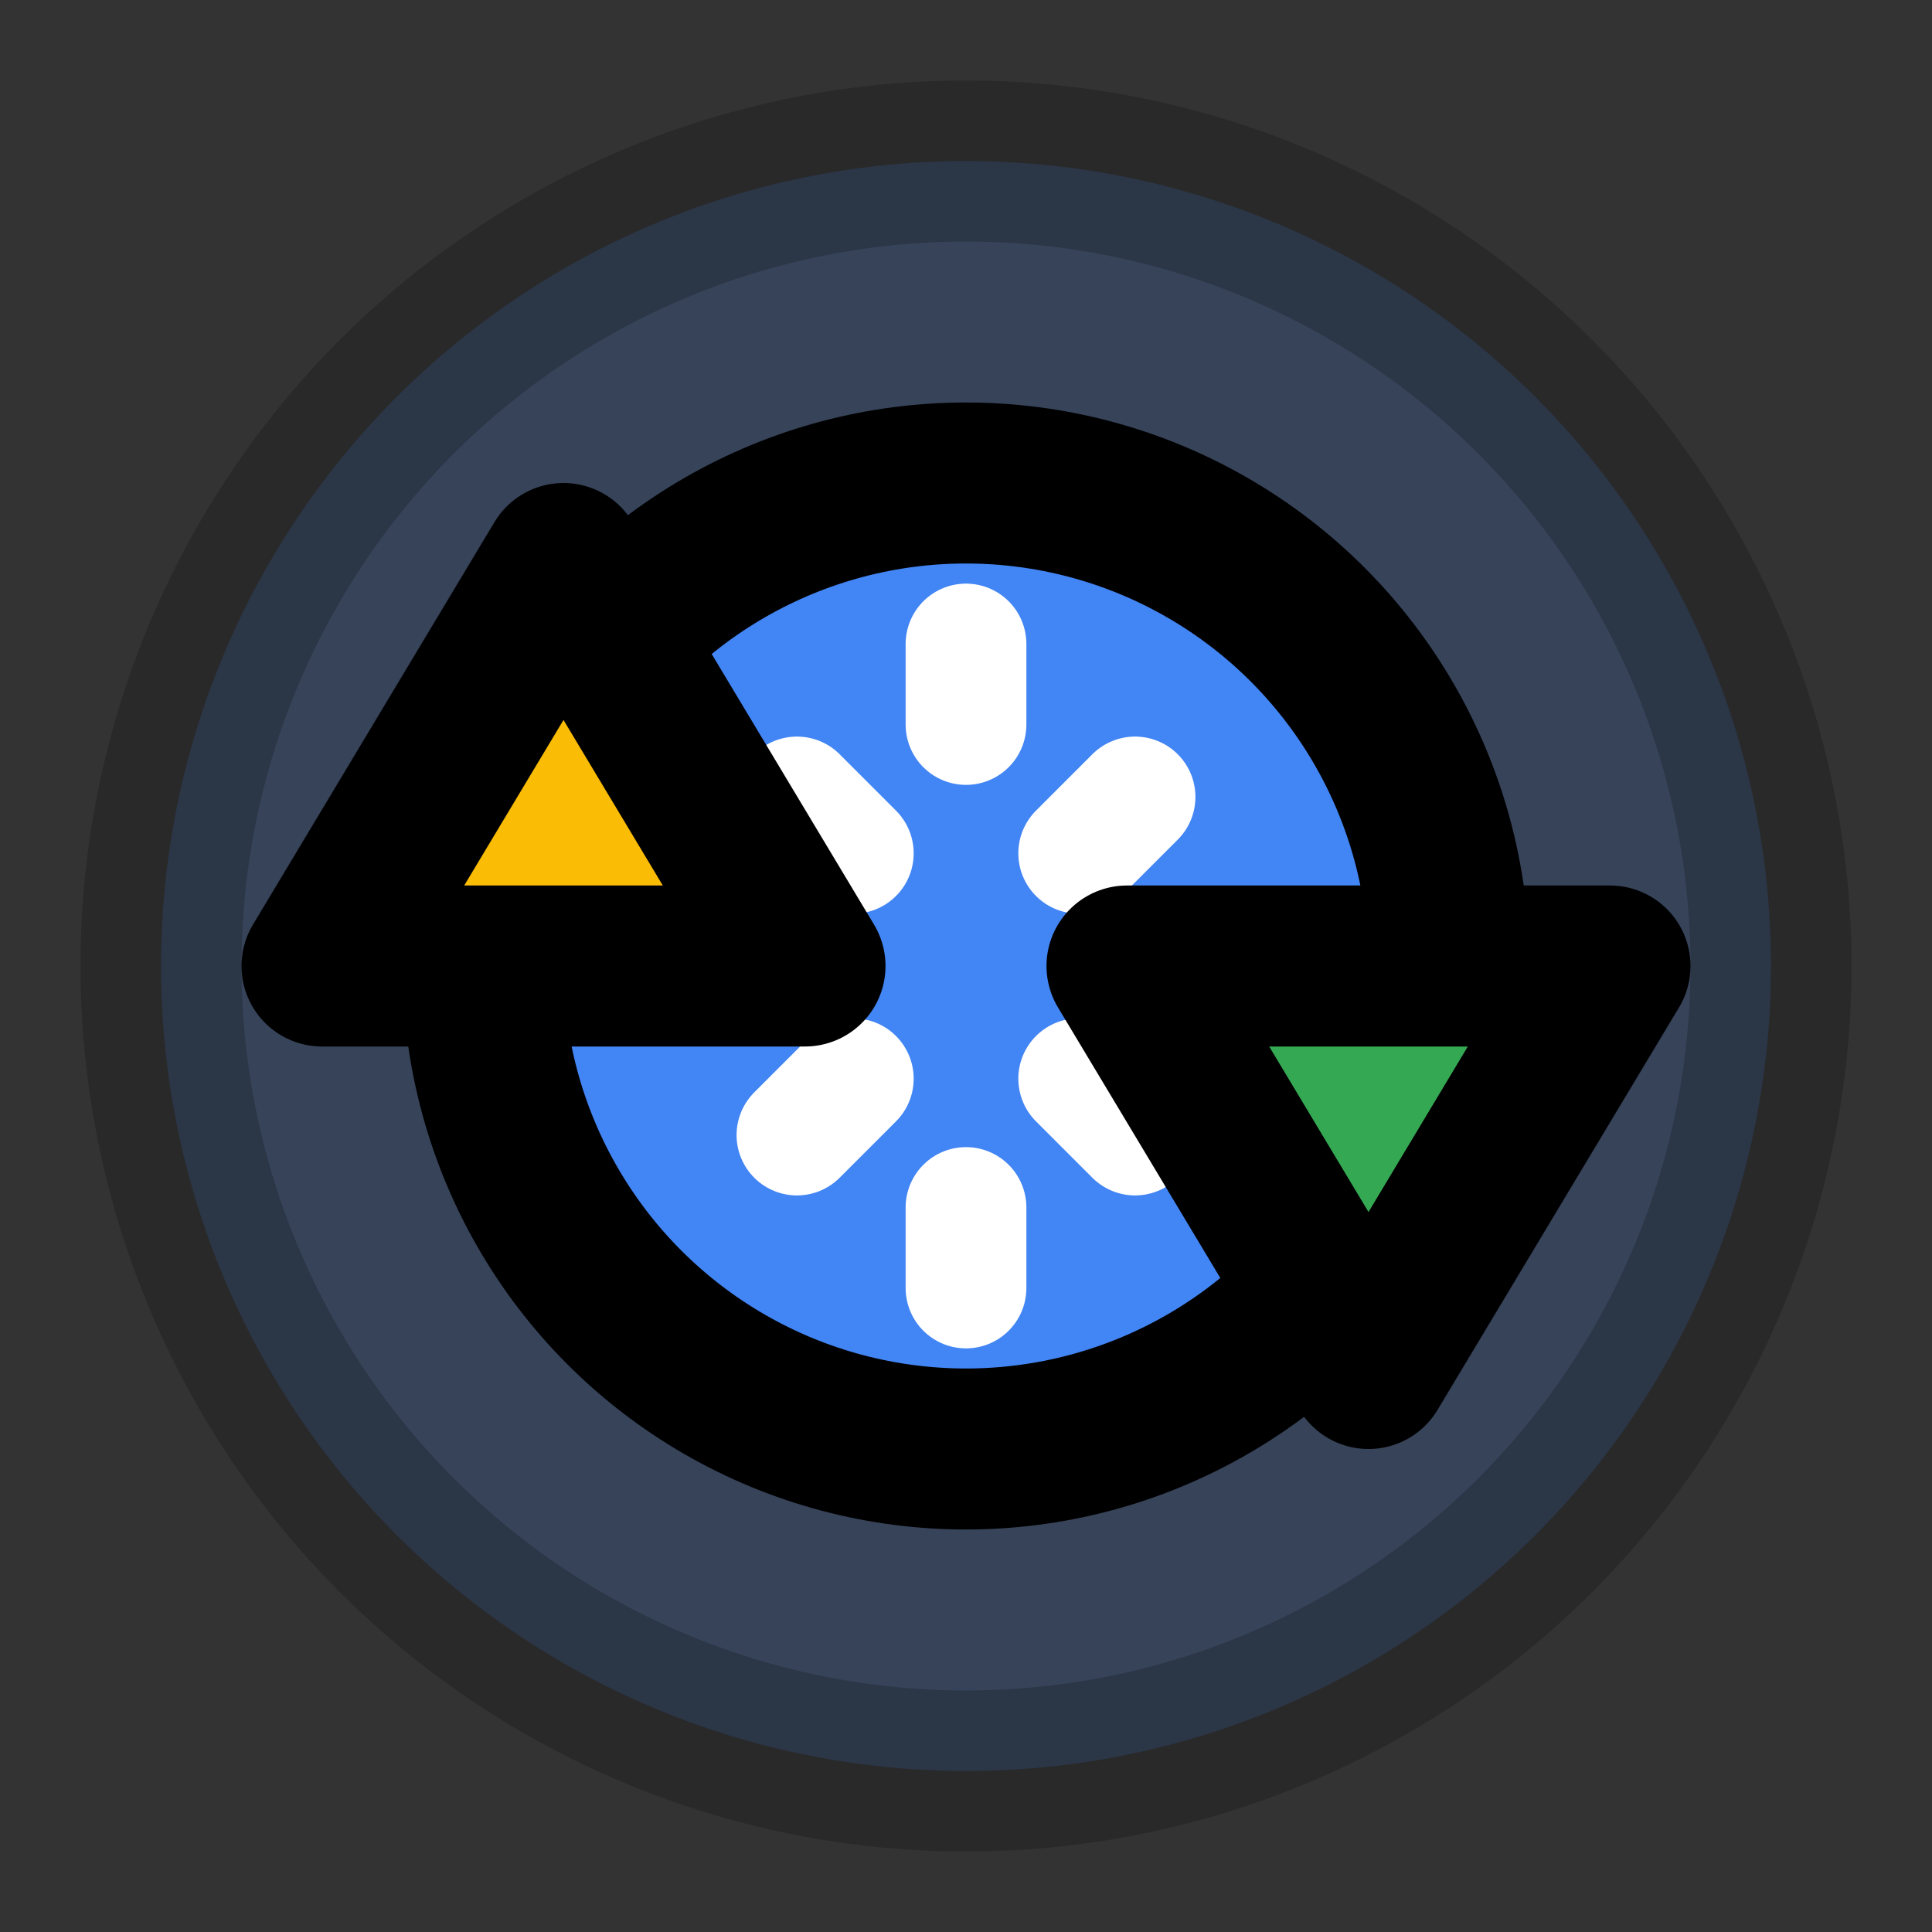 <svg xmlns="http://www.w3.org/2000/svg" width="32" height="32" viewBox="0 0 24 24" fill="none" stroke="currentColor" stroke-width="2" stroke-linecap="round" stroke-linejoin="round">
    <rect x="0" y="0" width="24" height="24" fill="#333333" stroke="none"/>
    <!-- Base circle representing a worker -->
    <circle cx="12" cy="12" r="10" fill="#4285F4" opacity="0.2"></circle>

    <!-- Gear icon representing processing -->
    <circle cx="12" cy="12" r="6" fill="#4285F4"></circle>
    <path d="M12 8v1" stroke="#ffffff" stroke-width="1.5"></path>
    <path d="M12 15v1" stroke="#ffffff" stroke-width="1.5"></path>
    <path d="M8 12h1" stroke="#ffffff" stroke-width="1.5"></path>
    <path d="M15 12h1" stroke="#ffffff" stroke-width="1.5"></path>
    <path d="M9.9 9.9l0.7 0.7" stroke="#ffffff" stroke-width="1.5"></path>
    <path d="M13.4 13.4l0.7 0.7" stroke="#ffffff" stroke-width="1.5"></path>
    <path d="M9.9 14.1l0.7 -0.7" stroke="#ffffff" stroke-width="1.5"></path>
    <path d="M13.4 10.6l0.7 -0.7" stroke="#ffffff" stroke-width="1.5"></path>

    <!-- Down arrow representing downloading/caching -->
    <path d="M17 17l-5 -3v6l5 -3z" fill="#34A853" transform="rotate(90 17 17)"></path>

    <!-- Up arrow representing serving cached content -->
    <path d="M7 7l5 3v-6l-5 3z" fill="#FBBC05" transform="rotate(90 7 7)"></path>
</svg>